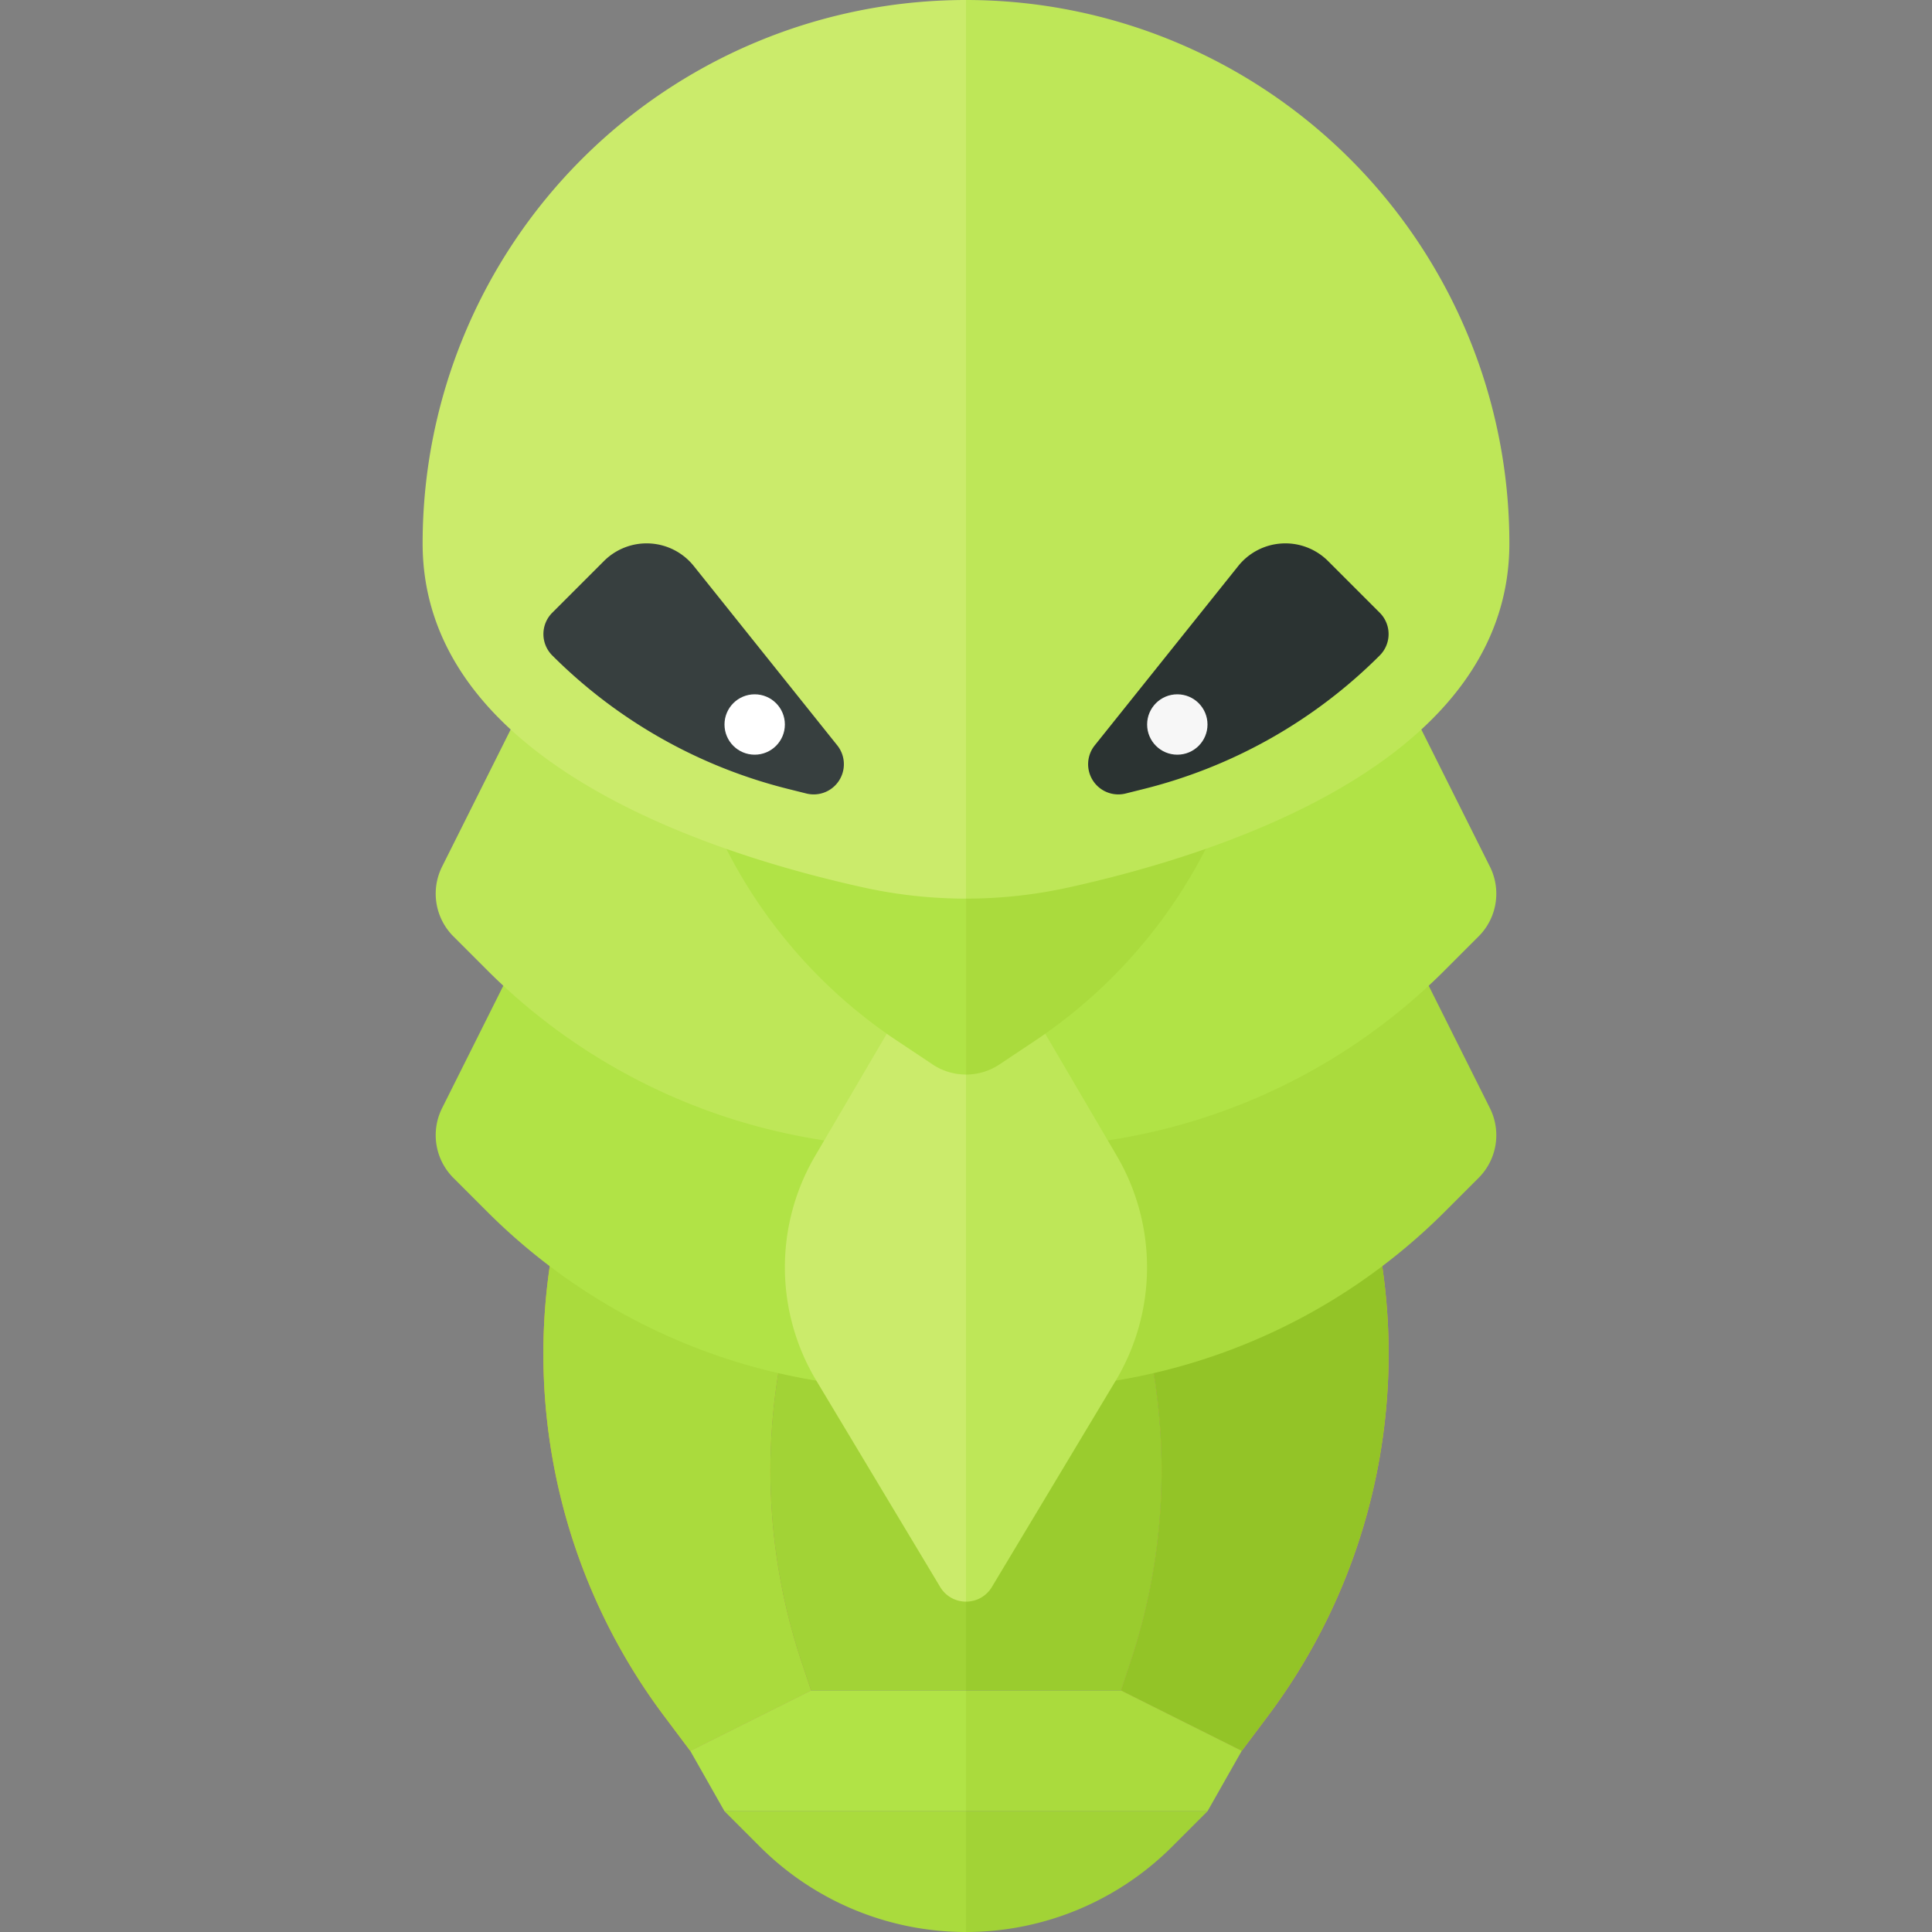 <svg xmlns="http://www.w3.org/2000/svg" width="32" height="32"><rect width="100%" height="100%" fill="#808080" stroke="none"/><path d="M9.433 19l-.297 1.779A10 10 0 0011 28.423l.433.577 2-1-.16-.481a10.005 10.005 0 01-.319-5.123L13.433 20l-4-1zm13.134 0l.297 1.779A10 10 0 0121 28.423l-.433.577-2-1 .16-.481c.55-1.651.66-3.417.319-5.123L18.567 20l4-1z" fill="#E0B12E"/><path fill="#AADB3D" d="M9.433 19l-.297 1.779A10 10 0 0011 28.423l.433.577 2-1-.16-.481a10.005 10.005 0 01-.319-5.123L13.433 20l-4-1z"/><path fill="#93C427" d="M22.567 19l.297 1.779A10 10 0 0121 28.423l-.433.577-2-1 .16-.481c.55-1.651.66-3.417.319-5.123L18.567 20l4-1z"/><path fill="#A2D336" d="M16 21h-2.767l-.279 1.396a10.005 10.005 0 00.319 5.123l.16.481H16v-7z"/><path fill="#9ACC2E" d="M18.767 21H16v7h2.567l.16-.481c.55-1.651.66-3.417.319-5.123L18.767 21z"/><path fill="#AADB3D" d="M23 15l1.678 3.355a1 1 0 01-.187 1.154l-.561.561A10.002 10.002 0 0116.858 23H16v-5l7-3z"/><path fill="#B1E346" d="M9 15l-1.678 3.355c-.192.385-.117.85.188 1.155l.561.561A10.001 10.001 0 0015.142 23H16v-5l-7-3zm14-4l1.678 3.355a1 1 0 01-.187 1.154l-.561.561A10.002 10.002 0 0116.858 19H16v-5l7-3z"/><path fill="#BEE758" d="M9 11l-1.678 3.355c-.192.385-.117.85.188 1.155l.561.561A10.001 10.001 0 0015.142 19H16v-5l-7-3z"/><path fill="#B1E346" d="M16 28h-2.567l-2 1L12 30h4z"/><path fill="#AADB3D" d="M16 28v2h4l.567-1-2-1zm0 2h-4l.586.586A4.828 4.828 0 0016 32v-2z"/><path fill="#A2D336" d="M16 32a4.828 4.828 0 003.414-1.414L20 30h-4v2z"/><path fill="#CBEB6B" d="M16 14.884l-2.499 4.262a3.645 3.645 0 00.019 3.72l2.052 3.419a.496.496 0 00.429.243V14.884z"/><path fill="#BEE758" d="M16.429 26.285l2.052-3.419a3.656 3.656 0 00.018-3.72L16 14.884v11.644a.496.496 0 00.429-.243z"/><path fill="#B1E346" d="M16 14h-4a8.41 8.41 0 002.861 3.24l.585.39a.998.998 0 00.555.168V14z"/><path fill="#AADB3D" d="M16.555 17.63l.585-.39A8.433 8.433 0 0020.001 14h-4v3.798a1 1 0 00.554-.168z"/><path fill="#BEE758" d="M16 0v14.884c.572 0 1.143-.062 1.708-.187C20.318 14.12 25 12.585 25 9a9 9 0 00-9-9z"/><path fill="#CBEB6B" d="M7 9c0 3.585 4.682 5.12 7.292 5.697a7.895 7.895 0 001.708.187V0a9 9 0 00-9 9z"/><path fill="#373F3F" d="M13.868 12.346l-2.377-2.971a1 1 0 00-1.488-.082l-.856.856a.5.5 0 000 .707 8.402 8.402 0 003.905 2.211l.304.076a.5.5 0 00.512-.797z"/><path fill="#2B3332" d="M18.132 12.346l2.377-2.971a1 1 0 011.488-.082l.856.856a.5.5 0 010 .707 8.402 8.402 0 01-3.905 2.211l-.304.076a.5.5 0 01-.512-.797z"/><circle fill="#FFF" cx="12.5" cy="12" r=".5"/><circle fill="#F7F7F7" cx="19.5" cy="12" r=".5"/></svg>